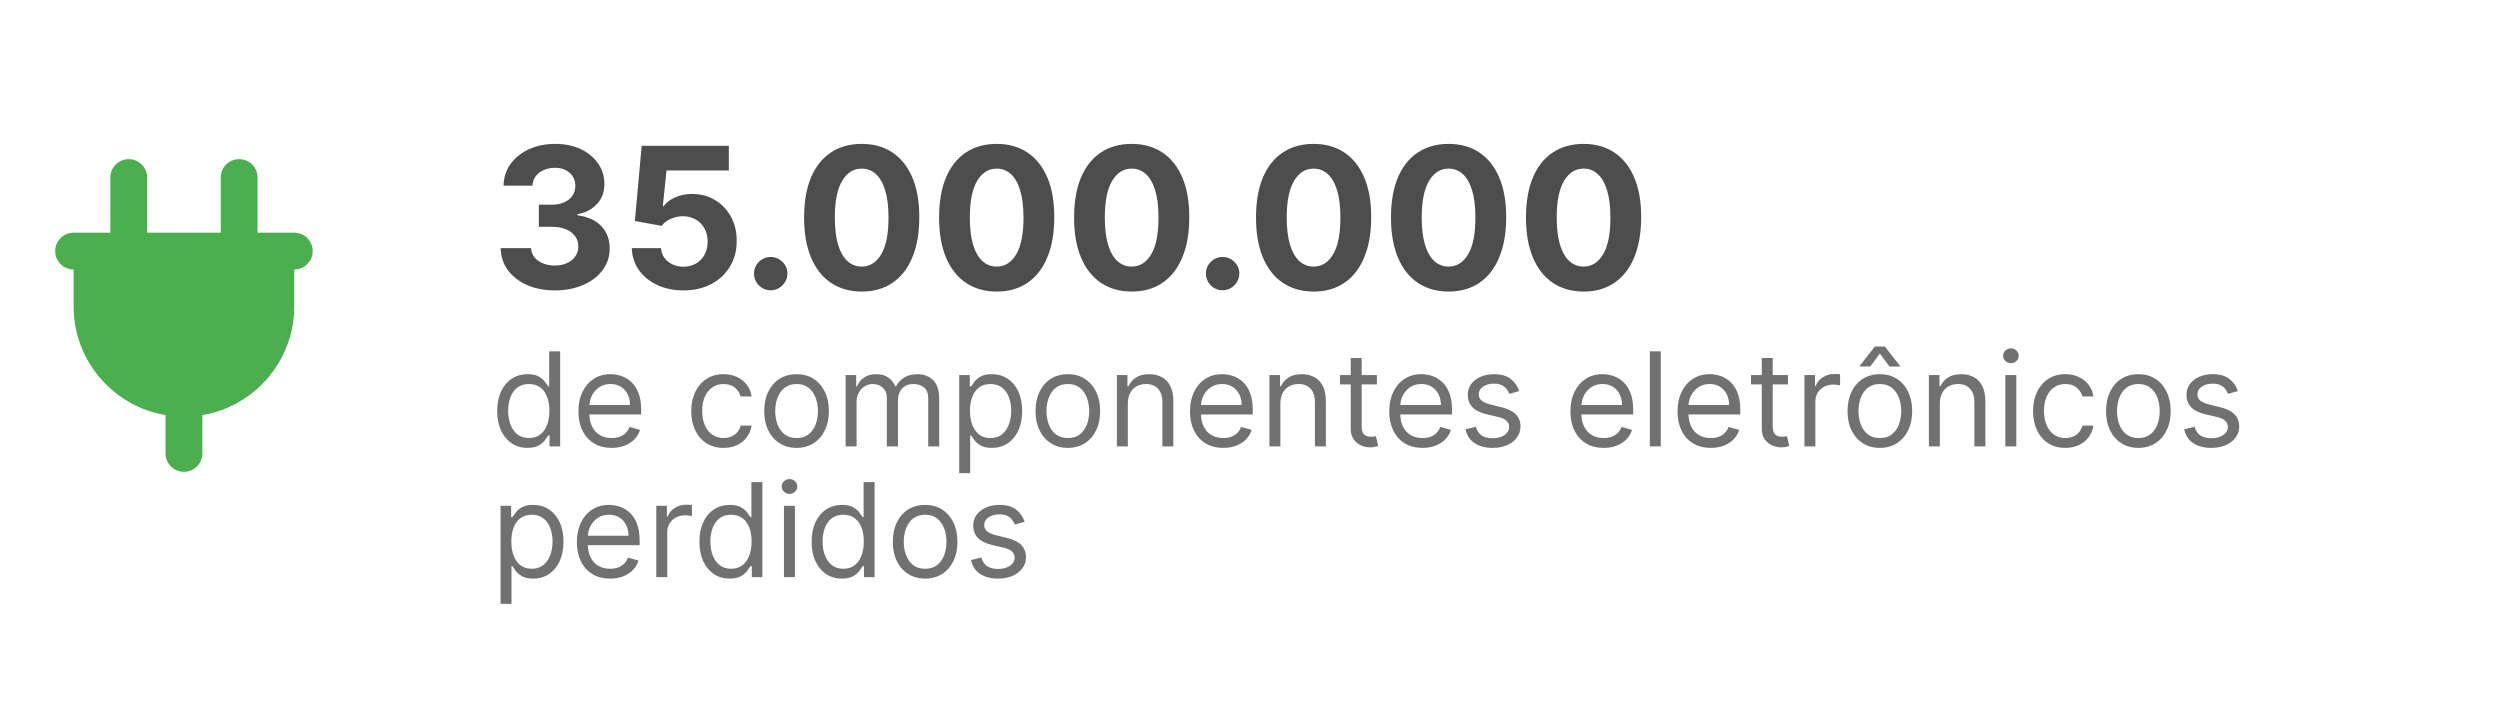 <svg width="153" height="44" viewBox="0 0 153 44" fill="none" xmlns="http://www.w3.org/2000/svg">
<path d="M7.88 9.739C8.503 9.739 9.006 10.242 9.006 10.864V14.241H13.509V10.864C13.509 10.242 14.012 9.739 14.634 9.739C15.257 9.739 15.76 10.242 15.76 10.864V14.241H18.011C18.634 14.241 19.137 14.744 19.137 15.367C19.137 15.99 18.634 16.493 18.011 16.493V18.744C18.011 22.09 15.577 24.869 12.383 25.404V27.75C12.383 28.373 11.88 28.876 11.257 28.876C10.634 28.876 10.131 28.373 10.131 27.75V25.404C6.937 24.869 4.503 22.09 4.503 18.744V16.493C3.88 16.493 3.377 15.99 3.377 15.367C3.377 14.744 3.88 14.241 4.503 14.241H6.754V10.864C6.754 10.242 7.257 9.739 7.88 9.739Z" fill="#4CAF4F"/>
<path d="M33.954 17.772C33.317 17.772 32.75 17.662 32.253 17.444C31.759 17.222 31.368 16.918 31.081 16.532C30.797 16.142 30.651 15.694 30.642 15.185H32.5C32.512 15.398 32.581 15.586 32.709 15.748C32.84 15.907 33.013 16.03 33.229 16.118C33.445 16.206 33.688 16.25 33.958 16.25C34.239 16.25 34.488 16.201 34.704 16.101C34.919 16.002 35.089 15.864 35.211 15.688C35.333 15.512 35.394 15.309 35.394 15.079C35.394 14.846 35.329 14.64 35.198 14.461C35.07 14.279 34.885 14.137 34.644 14.035C34.405 13.932 34.121 13.881 33.792 13.881H32.978V12.526H33.792C34.07 12.526 34.316 12.478 34.529 12.381C34.745 12.285 34.912 12.151 35.032 11.981C35.151 11.807 35.211 11.606 35.211 11.376C35.211 11.157 35.158 10.965 35.053 10.8C34.951 10.633 34.806 10.502 34.618 10.408C34.434 10.314 34.218 10.268 33.971 10.268C33.721 10.268 33.492 10.313 33.285 10.404C33.077 10.492 32.911 10.618 32.786 10.783C32.661 10.948 32.594 11.141 32.586 11.363H30.817C30.826 10.86 30.969 10.417 31.248 10.033C31.526 9.65 31.901 9.35 32.373 9.134C32.847 8.915 33.383 8.806 33.979 8.806C34.581 8.806 35.108 8.915 35.56 9.134C36.012 9.353 36.363 9.648 36.613 10.02C36.865 10.39 36.99 10.805 36.988 11.265C36.99 11.753 36.839 12.161 36.532 12.488C36.228 12.814 35.831 13.022 35.343 13.11V13.178C35.985 13.26 36.473 13.483 36.809 13.847C37.147 14.208 37.314 14.66 37.312 15.202C37.314 15.699 37.171 16.141 36.881 16.527C36.594 16.914 36.198 17.218 35.692 17.439C35.187 17.661 34.607 17.772 33.954 17.772ZM41.825 17.772C41.223 17.772 40.686 17.661 40.215 17.439C39.746 17.218 39.374 16.912 39.098 16.523C38.822 16.134 38.679 15.688 38.668 15.185H40.458C40.477 15.523 40.619 15.797 40.884 16.008C41.148 16.218 41.462 16.323 41.825 16.323C42.115 16.323 42.371 16.259 42.592 16.131C42.817 16 42.992 15.82 43.117 15.59C43.244 15.357 43.308 15.09 43.308 14.789C43.308 14.482 43.243 14.212 43.112 13.979C42.984 13.746 42.807 13.564 42.58 13.434C42.352 13.303 42.092 13.236 41.8 13.233C41.544 13.233 41.295 13.286 41.054 13.391C40.815 13.496 40.629 13.64 40.496 13.822L38.855 13.527L39.269 8.925H44.604V10.434H40.79L40.564 12.62H40.615C40.769 12.404 41 12.225 41.31 12.083C41.619 11.941 41.966 11.87 42.349 11.87C42.875 11.87 43.344 11.993 43.756 12.241C44.168 12.488 44.493 12.827 44.732 13.259C44.97 13.688 45.088 14.182 45.085 14.742C45.088 15.33 44.952 15.853 44.676 16.31C44.404 16.765 44.021 17.123 43.53 17.384C43.041 17.642 42.473 17.772 41.825 17.772ZM47.169 17.763C46.888 17.763 46.646 17.664 46.445 17.465C46.246 17.263 46.146 17.022 46.146 16.741C46.146 16.462 46.246 16.224 46.445 16.025C46.646 15.826 46.888 15.726 47.169 15.726C47.442 15.726 47.681 15.826 47.885 16.025C48.09 16.224 48.192 16.462 48.192 16.741C48.192 16.928 48.144 17.1 48.047 17.256C47.953 17.41 47.83 17.533 47.676 17.627C47.523 17.718 47.354 17.763 47.169 17.763ZM52.736 17.844C52.003 17.841 51.372 17.661 50.843 17.303C50.318 16.945 49.913 16.427 49.629 15.748C49.348 15.069 49.209 14.252 49.211 13.297C49.211 12.346 49.352 11.535 49.633 10.864C49.917 10.194 50.322 9.684 50.848 9.334C51.376 8.982 52.005 8.806 52.736 8.806C53.466 8.806 54.093 8.982 54.619 9.334C55.148 9.687 55.554 10.198 55.838 10.868C56.122 11.536 56.263 12.346 56.26 13.297C56.26 14.255 56.118 15.073 55.834 15.752C55.552 16.431 55.149 16.949 54.623 17.307C54.098 17.665 53.468 17.844 52.736 17.844ZM52.736 16.314C53.236 16.314 53.635 16.063 53.933 15.56C54.231 15.057 54.379 14.303 54.376 13.297C54.376 12.635 54.308 12.084 54.172 11.644C54.038 11.204 53.848 10.873 53.601 10.651C53.356 10.43 53.068 10.319 52.736 10.319C52.238 10.319 51.841 10.567 51.542 11.064C51.244 11.562 51.093 12.306 51.091 13.297C51.091 13.968 51.157 14.527 51.291 14.976C51.427 15.422 51.619 15.758 51.866 15.982C52.113 16.204 52.403 16.314 52.736 16.314ZM60.997 17.844C60.264 17.841 59.634 17.661 59.105 17.303C58.58 16.945 58.175 16.427 57.891 15.748C57.609 15.069 57.47 14.252 57.473 13.297C57.473 12.346 57.614 11.535 57.895 10.864C58.179 10.194 58.584 9.684 59.109 9.334C59.638 8.982 60.267 8.806 60.997 8.806C61.727 8.806 62.355 8.982 62.881 9.334C63.409 9.687 63.815 10.198 64.1 10.868C64.384 11.536 64.524 12.346 64.521 13.297C64.521 14.255 64.379 15.073 64.095 15.752C63.814 16.431 63.411 16.949 62.885 17.307C62.359 17.665 61.73 17.844 60.997 17.844ZM60.997 16.314C61.497 16.314 61.896 16.063 62.195 15.56C62.493 15.057 62.641 14.303 62.638 13.297C62.638 12.635 62.57 12.084 62.433 11.644C62.3 11.204 62.109 10.873 61.862 10.651C61.618 10.43 61.33 10.319 60.997 10.319C60.5 10.319 60.102 10.567 59.804 11.064C59.506 11.562 59.355 12.306 59.352 13.297C59.352 13.968 59.419 14.527 59.553 14.976C59.689 15.422 59.881 15.758 60.128 15.982C60.375 16.204 60.665 16.314 60.997 16.314ZM69.259 17.844C68.526 17.841 67.895 17.661 67.367 17.303C66.841 16.945 66.436 16.427 66.152 15.748C65.871 15.069 65.732 14.252 65.735 13.297C65.735 12.346 65.875 11.535 66.157 10.864C66.441 10.194 66.846 9.684 67.371 9.334C67.9 8.982 68.529 8.806 69.259 8.806C69.989 8.806 70.617 8.982 71.142 9.334C71.671 9.687 72.077 10.198 72.361 10.868C72.645 11.536 72.786 12.346 72.783 13.297C72.783 14.255 72.641 15.073 72.357 15.752C72.076 16.431 71.672 16.949 71.147 17.307C70.621 17.665 69.992 17.844 69.259 17.844ZM69.259 16.314C69.759 16.314 70.158 16.063 70.456 15.56C70.755 15.057 70.902 14.303 70.9 13.297C70.9 12.635 70.831 12.084 70.695 11.644C70.561 11.204 70.371 10.873 70.124 10.651C69.88 10.43 69.591 10.319 69.259 10.319C68.762 10.319 68.364 10.567 68.066 11.064C67.767 11.562 67.617 12.306 67.614 13.297C67.614 13.968 67.681 14.527 67.814 14.976C67.951 15.422 68.142 15.758 68.39 15.982C68.637 16.204 68.927 16.314 69.259 16.314ZM74.825 17.763C74.544 17.763 74.303 17.664 74.101 17.465C73.902 17.263 73.803 17.022 73.803 16.741C73.803 16.462 73.902 16.224 74.101 16.025C74.303 15.826 74.544 15.726 74.825 15.726C75.098 15.726 75.337 15.826 75.541 16.025C75.746 16.224 75.848 16.462 75.848 16.741C75.848 16.928 75.8 17.1 75.703 17.256C75.609 17.41 75.486 17.533 75.332 17.627C75.179 17.718 75.01 17.763 74.825 17.763ZM80.392 17.844C79.659 17.841 79.028 17.661 78.5 17.303C77.974 16.945 77.569 16.427 77.285 15.748C77.004 15.069 76.865 14.252 76.868 13.297C76.868 12.346 77.008 11.535 77.29 10.864C77.574 10.194 77.978 9.684 78.504 9.334C79.032 8.982 79.662 8.806 80.392 8.806C81.122 8.806 81.75 8.982 82.275 9.334C82.804 9.687 83.21 10.198 83.494 10.868C83.778 11.536 83.919 12.346 83.916 13.297C83.916 14.255 83.774 15.073 83.49 15.752C83.209 16.431 82.805 16.949 82.28 17.307C81.754 17.665 81.125 17.844 80.392 17.844ZM80.392 16.314C80.892 16.314 81.291 16.063 81.589 15.56C81.888 15.057 82.035 14.303 82.032 13.297C82.032 12.635 81.964 12.084 81.828 11.644C81.694 11.204 81.504 10.873 81.257 10.651C81.013 10.43 80.724 10.319 80.392 10.319C79.895 10.319 79.497 10.567 79.199 11.064C78.9 11.562 78.75 12.306 78.747 13.297C78.747 13.968 78.814 14.527 78.947 14.976C79.084 15.422 79.275 15.758 79.522 15.982C79.77 16.204 80.059 16.314 80.392 16.314ZM88.653 17.844C87.921 17.841 87.29 17.661 86.761 17.303C86.236 16.945 85.831 16.427 85.547 15.748C85.266 15.069 85.126 14.252 85.129 13.297C85.129 12.346 85.27 11.535 85.551 10.864C85.835 10.194 86.24 9.684 86.766 9.334C87.294 8.982 87.923 8.806 88.653 8.806C89.384 8.806 90.011 8.982 90.537 9.334C91.065 9.687 91.472 10.198 91.756 10.868C92.04 11.536 92.18 12.346 92.178 13.297C92.178 14.255 92.036 15.073 91.751 15.752C91.47 16.431 91.067 16.949 90.541 17.307C90.016 17.665 89.386 17.844 88.653 17.844ZM88.653 16.314C89.153 16.314 89.553 16.063 89.851 15.56C90.149 15.057 90.297 14.303 90.294 13.297C90.294 12.635 90.226 12.084 90.09 11.644C89.956 11.204 89.766 10.873 89.519 10.651C89.274 10.43 88.986 10.319 88.653 10.319C88.156 10.319 87.759 10.567 87.46 11.064C87.162 11.562 87.011 12.306 87.009 13.297C87.009 13.968 87.075 14.527 87.209 14.976C87.345 15.422 87.537 15.758 87.784 15.982C88.031 16.204 88.321 16.314 88.653 16.314ZM96.915 17.844C96.182 17.841 95.552 17.661 95.023 17.303C94.498 16.945 94.093 16.427 93.809 15.748C93.527 15.069 93.388 14.252 93.391 13.297C93.391 12.346 93.532 11.535 93.813 10.864C94.097 10.194 94.502 9.684 95.027 9.334C95.556 8.982 96.185 8.806 96.915 8.806C97.645 8.806 98.273 8.982 98.799 9.334C99.327 9.687 99.733 10.198 100.017 10.868C100.302 11.536 100.442 12.346 100.439 13.297C100.439 14.255 100.297 15.073 100.013 15.752C99.732 16.431 99.329 16.949 98.803 17.307C98.277 17.665 97.648 17.844 96.915 17.844ZM96.915 16.314C97.415 16.314 97.814 16.063 98.113 15.56C98.411 15.057 98.559 14.303 98.556 13.297C98.556 12.635 98.488 12.084 98.351 11.644C98.218 11.204 98.027 10.873 97.78 10.651C97.536 10.43 97.248 10.319 96.915 10.319C96.418 10.319 96.02 10.567 95.722 11.064C95.424 11.562 95.273 12.306 95.27 13.297C95.27 13.968 95.337 14.527 95.471 14.976C95.607 15.422 95.799 15.758 96.046 15.982C96.293 16.204 96.583 16.314 96.915 16.314Z" fill="#4D4D4D"/>
<path d="M32.282 27.411C31.918 27.411 31.597 27.319 31.319 27.135C31.04 26.949 30.822 26.688 30.665 26.351C30.508 26.012 30.429 25.611 30.429 25.149C30.429 24.691 30.508 24.293 30.665 23.956C30.822 23.619 31.041 23.358 31.321 23.175C31.602 22.991 31.926 22.899 32.293 22.899C32.577 22.899 32.801 22.947 32.966 23.041C33.133 23.134 33.26 23.24 33.347 23.36C33.436 23.477 33.505 23.573 33.554 23.649H33.611V21.502H34.282V27.32H33.634V26.649H33.554C33.505 26.729 33.435 26.829 33.344 26.95C33.253 27.07 33.123 27.177 32.955 27.271C32.786 27.364 32.562 27.411 32.282 27.411ZM32.373 26.808C32.642 26.808 32.869 26.738 33.054 26.598C33.24 26.456 33.381 26.26 33.478 26.01C33.574 25.758 33.623 25.467 33.623 25.138C33.623 24.812 33.575 24.527 33.48 24.283C33.386 24.037 33.246 23.845 33.06 23.709C32.874 23.571 32.645 23.502 32.373 23.502C32.088 23.502 31.852 23.574 31.662 23.72C31.475 23.864 31.334 24.06 31.239 24.308C31.146 24.555 31.1 24.831 31.1 25.138C31.1 25.448 31.147 25.731 31.242 25.985C31.338 26.236 31.48 26.437 31.668 26.587C31.857 26.735 32.092 26.808 32.373 26.808ZM37.432 27.411C37.012 27.411 36.649 27.318 36.344 27.132C36.041 26.945 35.807 26.683 35.642 26.348C35.48 26.011 35.398 25.619 35.398 25.172C35.398 24.725 35.48 24.331 35.642 23.99C35.807 23.647 36.036 23.38 36.33 23.189C36.625 22.996 36.97 22.899 37.364 22.899C37.591 22.899 37.816 22.937 38.037 23.013C38.259 23.089 38.461 23.212 38.642 23.382C38.824 23.551 38.969 23.774 39.077 24.053C39.185 24.331 39.239 24.674 39.239 25.081V25.365H35.875V24.786H38.557C38.557 24.539 38.508 24.32 38.41 24.127C38.313 23.933 38.175 23.781 37.995 23.669C37.817 23.557 37.606 23.502 37.364 23.502C37.097 23.502 36.866 23.568 36.671 23.7C36.478 23.831 36.329 24.002 36.225 24.212C36.121 24.422 36.069 24.647 36.069 24.888V25.274C36.069 25.604 36.125 25.883 36.239 26.112C36.355 26.34 36.515 26.513 36.719 26.632C36.924 26.75 37.161 26.808 37.432 26.808C37.608 26.808 37.767 26.784 37.91 26.735C38.053 26.683 38.178 26.608 38.282 26.507C38.386 26.405 38.466 26.278 38.523 26.127L39.171 26.308C39.103 26.528 38.988 26.721 38.827 26.888C38.666 27.053 38.467 27.181 38.23 27.274C37.994 27.365 37.728 27.411 37.432 27.411ZM44.282 27.411C43.873 27.411 43.52 27.314 43.225 27.121C42.929 26.928 42.702 26.662 42.543 26.323C42.384 25.983 42.304 25.596 42.304 25.161C42.304 24.717 42.386 24.326 42.549 23.987C42.713 23.646 42.943 23.38 43.236 23.189C43.532 22.996 43.876 22.899 44.27 22.899C44.577 22.899 44.854 22.956 45.1 23.07C45.346 23.183 45.548 23.342 45.705 23.547C45.862 23.752 45.96 23.99 45.998 24.263H45.327C45.276 24.064 45.162 23.888 44.986 23.735C44.812 23.579 44.577 23.502 44.282 23.502C44.02 23.502 43.791 23.57 43.594 23.706C43.399 23.84 43.247 24.031 43.137 24.277C43.029 24.521 42.975 24.808 42.975 25.138C42.975 25.475 43.028 25.769 43.134 26.019C43.242 26.269 43.393 26.463 43.588 26.601C43.785 26.739 44.017 26.808 44.282 26.808C44.456 26.808 44.614 26.778 44.756 26.717C44.898 26.657 45.018 26.57 45.117 26.456C45.215 26.342 45.285 26.206 45.327 26.047H45.998C45.96 26.305 45.866 26.537 45.716 26.743C45.569 26.948 45.373 27.11 45.128 27.232C44.886 27.351 44.604 27.411 44.282 27.411ZM48.75 27.411C48.356 27.411 48.011 27.317 47.713 27.129C47.418 26.942 47.187 26.68 47.02 26.342C46.855 26.005 46.773 25.611 46.773 25.161C46.773 24.706 46.855 24.309 47.02 23.97C47.187 23.631 47.418 23.368 47.713 23.18C48.011 22.993 48.356 22.899 48.75 22.899C49.144 22.899 49.489 22.993 49.785 23.18C50.082 23.368 50.313 23.631 50.478 23.97C50.644 24.309 50.728 24.706 50.728 25.161C50.728 25.611 50.644 26.005 50.478 26.342C50.313 26.68 50.082 26.942 49.785 27.129C49.489 27.317 49.144 27.411 48.75 27.411ZM48.75 26.808C49.05 26.808 49.296 26.732 49.489 26.578C49.682 26.425 49.825 26.223 49.918 25.973C50.011 25.723 50.057 25.452 50.057 25.161C50.057 24.869 50.011 24.597 49.918 24.345C49.825 24.093 49.682 23.89 49.489 23.735C49.296 23.579 49.05 23.502 48.75 23.502C48.451 23.502 48.205 23.579 48.012 23.735C47.819 23.89 47.676 24.093 47.583 24.345C47.49 24.597 47.444 24.869 47.444 25.161C47.444 25.452 47.49 25.723 47.583 25.973C47.676 26.223 47.819 26.425 48.012 26.578C48.205 26.732 48.451 26.808 48.75 26.808ZM51.751 27.32V22.956H52.399V23.638H52.456C52.547 23.405 52.693 23.224 52.896 23.095C53.099 22.965 53.342 22.899 53.626 22.899C53.914 22.899 54.154 22.965 54.345 23.095C54.538 23.224 54.689 23.405 54.797 23.638H54.842C54.954 23.413 55.121 23.233 55.345 23.101C55.568 22.966 55.836 22.899 56.149 22.899C56.539 22.899 56.858 23.021 57.106 23.266C57.354 23.508 57.478 23.886 57.478 24.399V27.32H56.808V24.399C56.808 24.077 56.72 23.847 56.544 23.709C56.368 23.571 56.16 23.502 55.922 23.502C55.615 23.502 55.377 23.594 55.209 23.78C55.04 23.964 54.956 24.197 54.956 24.479V27.32H54.274V24.331C54.274 24.083 54.193 23.883 54.032 23.732C53.871 23.578 53.664 23.502 53.41 23.502C53.236 23.502 53.073 23.548 52.922 23.641C52.772 23.733 52.651 23.862 52.558 24.027C52.467 24.19 52.422 24.378 52.422 24.592V27.32H51.751ZM58.704 28.956V22.956H59.352V23.649H59.431C59.481 23.573 59.549 23.477 59.636 23.36C59.725 23.24 59.852 23.134 60.017 23.041C60.183 22.947 60.409 22.899 60.693 22.899C61.06 22.899 61.384 22.991 61.664 23.175C61.945 23.358 62.163 23.619 62.321 23.956C62.478 24.293 62.556 24.691 62.556 25.149C62.556 25.611 62.478 26.012 62.321 26.351C62.163 26.688 61.946 26.949 61.667 27.135C61.389 27.319 61.068 27.411 60.704 27.411C60.424 27.411 60.2 27.364 60.031 27.271C59.862 27.177 59.733 27.07 59.642 26.95C59.551 26.829 59.481 26.729 59.431 26.649H59.375V28.956H58.704ZM59.363 25.138C59.363 25.467 59.412 25.758 59.508 26.01C59.605 26.26 59.746 26.456 59.931 26.598C60.117 26.738 60.344 26.808 60.613 26.808C60.894 26.808 61.127 26.735 61.315 26.587C61.504 26.437 61.646 26.236 61.741 25.985C61.838 25.731 61.886 25.448 61.886 25.138C61.886 24.831 61.839 24.555 61.744 24.308C61.651 24.06 61.51 23.864 61.321 23.72C61.133 23.574 60.897 23.502 60.613 23.502C60.341 23.502 60.111 23.571 59.926 23.709C59.74 23.845 59.6 24.037 59.505 24.283C59.411 24.527 59.363 24.812 59.363 25.138ZM65.352 27.411C64.958 27.411 64.612 27.317 64.315 27.129C64.02 26.942 63.788 26.68 63.622 26.342C63.457 26.005 63.375 25.611 63.375 25.161C63.375 24.706 63.457 24.309 63.622 23.97C63.788 23.631 64.02 23.368 64.315 23.18C64.612 22.993 64.958 22.899 65.352 22.899C65.746 22.899 66.091 22.993 66.386 23.18C66.683 23.368 66.914 23.631 67.079 23.97C67.246 24.309 67.329 24.706 67.329 25.161C67.329 25.611 67.246 26.005 67.079 26.342C66.914 26.68 66.683 26.942 66.386 27.129C66.091 27.317 65.746 27.411 65.352 27.411ZM65.352 26.808C65.651 26.808 65.897 26.732 66.091 26.578C66.284 26.425 66.427 26.223 66.52 25.973C66.612 25.723 66.659 25.452 66.659 25.161C66.659 24.869 66.612 24.597 66.52 24.345C66.427 24.093 66.284 23.89 66.091 23.735C65.897 23.579 65.651 23.502 65.352 23.502C65.053 23.502 64.806 23.579 64.613 23.735C64.42 23.89 64.277 24.093 64.184 24.345C64.091 24.597 64.045 24.869 64.045 25.161C64.045 25.452 64.091 25.723 64.184 25.973C64.277 26.223 64.42 26.425 64.613 26.578C64.806 26.732 65.053 26.808 65.352 26.808ZM69.023 24.695V27.32H68.353V22.956H69V23.638H69.057C69.159 23.416 69.315 23.238 69.523 23.104C69.731 22.967 70 22.899 70.33 22.899C70.625 22.899 70.884 22.96 71.106 23.081C71.327 23.2 71.499 23.382 71.623 23.627C71.746 23.869 71.807 24.176 71.807 24.547V27.32H71.137V24.592C71.137 24.25 71.048 23.983 70.87 23.791C70.692 23.598 70.447 23.502 70.137 23.502C69.923 23.502 69.731 23.548 69.563 23.641C69.396 23.733 69.265 23.869 69.168 24.047C69.071 24.225 69.023 24.441 69.023 24.695ZM74.862 27.411C74.441 27.411 74.079 27.318 73.774 27.132C73.471 26.945 73.237 26.683 73.072 26.348C72.909 26.011 72.828 25.619 72.828 25.172C72.828 24.725 72.909 24.331 73.072 23.99C73.237 23.647 73.466 23.38 73.76 23.189C74.055 22.996 74.4 22.899 74.794 22.899C75.021 22.899 75.245 22.937 75.467 23.013C75.689 23.089 75.89 23.212 76.072 23.382C76.254 23.551 76.399 23.774 76.507 24.053C76.615 24.331 76.669 24.674 76.669 25.081V25.365H73.305V24.786H75.987C75.987 24.539 75.938 24.32 75.839 24.127C75.743 23.933 75.604 23.781 75.424 23.669C75.246 23.557 75.036 23.502 74.794 23.502C74.527 23.502 74.296 23.568 74.1 23.7C73.907 23.831 73.759 24.002 73.654 24.212C73.55 24.422 73.498 24.647 73.498 24.888V25.274C73.498 25.604 73.555 25.883 73.669 26.112C73.784 26.34 73.944 26.513 74.149 26.632C74.353 26.75 74.591 26.808 74.862 26.808C75.038 26.808 75.197 26.784 75.339 26.735C75.483 26.683 75.607 26.608 75.711 26.507C75.816 26.405 75.896 26.278 75.953 26.127L76.6 26.308C76.532 26.528 76.418 26.721 76.257 26.888C76.096 27.053 75.897 27.181 75.66 27.274C75.423 27.365 75.157 27.411 74.862 27.411ZM78.359 24.695V27.32H77.689V22.956H78.336V23.638H78.393C78.495 23.416 78.651 23.238 78.859 23.104C79.067 22.967 79.336 22.899 79.666 22.899C79.961 22.899 80.22 22.96 80.441 23.081C80.663 23.2 80.835 23.382 80.959 23.627C81.082 23.869 81.143 24.176 81.143 24.547V27.32H80.473V24.592C80.473 24.25 80.384 23.983 80.206 23.791C80.028 23.598 79.783 23.502 79.473 23.502C79.259 23.502 79.067 23.548 78.899 23.641C78.732 23.733 78.6 23.869 78.504 24.047C78.407 24.225 78.359 24.441 78.359 24.695ZM84.266 22.956V23.524H82.005V22.956H84.266ZM82.664 21.911H83.334V26.07C83.334 26.259 83.362 26.401 83.417 26.496C83.473 26.589 83.545 26.651 83.632 26.683C83.722 26.714 83.815 26.729 83.914 26.729C83.988 26.729 84.048 26.725 84.096 26.717C84.143 26.708 84.181 26.7 84.209 26.695L84.346 27.297C84.3 27.314 84.237 27.331 84.155 27.348C84.074 27.367 83.971 27.377 83.846 27.377C83.656 27.377 83.471 27.336 83.289 27.254C83.109 27.173 82.959 27.049 82.84 26.882C82.722 26.715 82.664 26.505 82.664 26.252V21.911ZM87.057 27.411C86.637 27.411 86.274 27.318 85.969 27.132C85.666 26.945 85.432 26.683 85.267 26.348C85.105 26.011 85.023 25.619 85.023 25.172C85.023 24.725 85.105 24.331 85.267 23.99C85.432 23.647 85.661 23.38 85.955 23.189C86.25 22.996 86.595 22.899 86.989 22.899C87.216 22.899 87.441 22.937 87.662 23.013C87.884 23.089 88.086 23.212 88.267 23.382C88.449 23.551 88.594 23.774 88.702 24.053C88.81 24.331 88.864 24.674 88.864 25.081V25.365H85.5V24.786H88.182C88.182 24.539 88.133 24.32 88.034 24.127C87.938 23.933 87.8 23.781 87.62 23.669C87.442 23.557 87.231 23.502 86.989 23.502C86.722 23.502 86.491 23.568 86.296 23.7C86.103 23.831 85.954 24.002 85.85 24.212C85.746 24.422 85.694 24.647 85.694 24.888V25.274C85.694 25.604 85.75 25.883 85.864 26.112C85.98 26.34 86.14 26.513 86.344 26.632C86.549 26.75 86.786 26.808 87.057 26.808C87.233 26.808 87.392 26.784 87.534 26.735C87.678 26.683 87.802 26.608 87.907 26.507C88.011 26.405 88.091 26.278 88.148 26.127L88.796 26.308C88.728 26.528 88.613 26.721 88.452 26.888C88.291 27.053 88.092 27.181 87.856 27.274C87.619 27.365 87.353 27.411 87.057 27.411ZM92.975 23.933L92.373 24.104C92.335 24.003 92.279 23.906 92.205 23.811C92.133 23.715 92.034 23.635 91.909 23.573C91.784 23.51 91.624 23.479 91.429 23.479C91.162 23.479 90.94 23.54 90.762 23.663C90.586 23.785 90.498 23.939 90.498 24.127C90.498 24.293 90.558 24.425 90.679 24.521C90.801 24.618 90.99 24.698 91.248 24.763L91.895 24.922C92.285 25.017 92.576 25.162 92.767 25.357C92.959 25.55 93.054 25.799 93.054 26.104C93.054 26.354 92.982 26.577 92.838 26.774C92.696 26.971 92.498 27.127 92.242 27.24C91.986 27.354 91.689 27.411 91.35 27.411C90.905 27.411 90.536 27.314 90.245 27.121C89.953 26.928 89.768 26.645 89.691 26.274L90.327 26.115C90.388 26.35 90.502 26.526 90.671 26.644C90.841 26.761 91.064 26.82 91.338 26.82C91.651 26.82 91.899 26.753 92.083 26.621C92.268 26.486 92.361 26.325 92.361 26.138C92.361 25.986 92.308 25.86 92.202 25.757C92.096 25.653 91.933 25.575 91.713 25.524L90.986 25.354C90.587 25.259 90.293 25.112 90.106 24.913C89.92 24.713 89.827 24.462 89.827 24.161C89.827 23.914 89.896 23.697 90.034 23.507C90.175 23.318 90.365 23.169 90.606 23.061C90.848 22.953 91.123 22.899 91.429 22.899C91.861 22.899 92.2 22.994 92.446 23.183C92.695 23.373 92.871 23.623 92.975 23.933ZM98.143 27.411C97.723 27.411 97.36 27.318 97.055 27.132C96.752 26.945 96.518 26.683 96.353 26.348C96.191 26.011 96.109 25.619 96.109 25.172C96.109 24.725 96.191 24.331 96.353 23.99C96.518 23.647 96.747 23.38 97.041 23.189C97.336 22.996 97.681 22.899 98.075 22.899C98.302 22.899 98.527 22.937 98.748 23.013C98.97 23.089 99.171 23.212 99.353 23.382C99.535 23.551 99.68 23.774 99.788 24.053C99.896 24.331 99.95 24.674 99.95 25.081V25.365H96.586V24.786H99.268C99.268 24.539 99.219 24.32 99.12 24.127C99.024 23.933 98.886 23.781 98.706 23.669C98.528 23.557 98.317 23.502 98.075 23.502C97.808 23.502 97.577 23.568 97.382 23.7C97.189 23.831 97.04 24.002 96.936 24.212C96.832 24.422 96.779 24.647 96.779 24.888V25.274C96.779 25.604 96.836 25.883 96.95 26.112C97.066 26.34 97.225 26.513 97.43 26.632C97.635 26.75 97.872 26.808 98.143 26.808C98.319 26.808 98.478 26.784 98.62 26.735C98.764 26.683 98.888 26.608 98.993 26.507C99.097 26.405 99.177 26.278 99.234 26.127L99.882 26.308C99.814 26.528 99.699 26.721 99.538 26.888C99.377 27.053 99.178 27.181 98.941 27.274C98.705 27.365 98.439 27.411 98.143 27.411ZM101.64 21.502V27.32H100.97V21.502H101.64ZM104.698 27.411C104.277 27.411 103.915 27.318 103.61 27.132C103.307 26.945 103.073 26.683 102.908 26.348C102.745 26.011 102.664 25.619 102.664 25.172C102.664 24.725 102.745 24.331 102.908 23.99C103.073 23.647 103.302 23.38 103.596 23.189C103.891 22.996 104.236 22.899 104.63 22.899C104.857 22.899 105.081 22.937 105.303 23.013C105.525 23.089 105.726 23.212 105.908 23.382C106.09 23.551 106.235 23.774 106.343 24.053C106.451 24.331 106.505 24.674 106.505 25.081V25.365H103.141V24.786H105.823C105.823 24.539 105.774 24.32 105.675 24.127C105.579 23.933 105.44 23.781 105.26 23.669C105.082 23.557 104.872 23.502 104.63 23.502C104.363 23.502 104.132 23.568 103.936 23.7C103.743 23.831 103.595 24.002 103.49 24.212C103.386 24.422 103.334 24.647 103.334 24.888V25.274C103.334 25.604 103.391 25.883 103.505 26.112C103.62 26.34 103.78 26.513 103.985 26.632C104.189 26.75 104.427 26.808 104.698 26.808C104.874 26.808 105.033 26.784 105.175 26.735C105.319 26.683 105.443 26.608 105.547 26.507C105.651 26.405 105.732 26.278 105.789 26.127L106.436 26.308C106.368 26.528 106.254 26.721 106.093 26.888C105.932 27.053 105.733 27.181 105.496 27.274C105.259 27.365 104.993 27.411 104.698 27.411ZM109.422 22.956V23.524H107.161V22.956H109.422ZM107.82 21.911H108.49V26.07C108.49 26.259 108.518 26.401 108.573 26.496C108.63 26.589 108.702 26.651 108.789 26.683C108.878 26.714 108.971 26.729 109.07 26.729C109.144 26.729 109.204 26.725 109.252 26.717C109.299 26.708 109.337 26.7 109.365 26.695L109.502 27.297C109.456 27.314 109.393 27.331 109.311 27.348C109.23 27.367 109.127 27.377 109.002 27.377C108.812 27.377 108.627 27.336 108.445 27.254C108.265 27.173 108.115 27.049 107.996 26.882C107.879 26.715 107.82 26.505 107.82 26.252V21.911ZM110.431 27.32V22.956H111.079V23.615H111.124C111.204 23.399 111.347 23.224 111.556 23.09C111.764 22.955 111.999 22.888 112.26 22.888C112.31 22.888 112.371 22.889 112.445 22.891C112.519 22.893 112.575 22.895 112.613 22.899V23.581C112.59 23.575 112.538 23.567 112.456 23.555C112.377 23.542 112.293 23.536 112.204 23.536C111.991 23.536 111.802 23.58 111.635 23.669C111.471 23.756 111.34 23.878 111.243 24.033C111.149 24.186 111.101 24.361 111.101 24.558V27.32H110.431ZM115.047 27.411C114.653 27.411 114.308 27.317 114.01 27.129C113.715 26.942 113.484 26.68 113.317 26.342C113.152 26.005 113.07 25.611 113.07 25.161C113.07 24.706 113.152 24.309 113.317 23.97C113.484 23.631 113.715 23.368 114.01 23.18C114.308 22.993 114.653 22.899 115.047 22.899C115.441 22.899 115.786 22.993 116.081 23.18C116.379 23.368 116.61 23.631 116.775 23.97C116.941 24.309 117.025 24.706 117.025 25.161C117.025 25.611 116.941 26.005 116.775 26.342C116.61 26.68 116.379 26.942 116.081 27.129C115.786 27.317 115.441 27.411 115.047 27.411ZM115.047 26.808C115.346 26.808 115.593 26.732 115.786 26.578C115.979 26.425 116.122 26.223 116.215 25.973C116.308 25.723 116.354 25.452 116.354 25.161C116.354 24.869 116.308 24.597 116.215 24.345C116.122 24.093 115.979 23.89 115.786 23.735C115.593 23.579 115.346 23.502 115.047 23.502C114.748 23.502 114.502 23.579 114.309 23.735C114.115 23.89 113.972 24.093 113.88 24.345C113.787 24.597 113.74 24.869 113.74 25.161C113.74 25.452 113.787 25.723 113.88 25.973C113.972 26.223 114.115 26.425 114.309 26.578C114.502 26.732 114.748 26.808 115.047 26.808ZM115.638 22.433L115.047 21.638L114.456 22.433H113.82V22.388L114.74 21.206H115.354L116.275 22.388V22.433H115.638ZM118.718 24.695V27.32H118.048V22.956H118.696V23.638H118.753C118.855 23.416 119.01 23.238 119.218 23.104C119.427 22.967 119.696 22.899 120.025 22.899C120.321 22.899 120.579 22.96 120.801 23.081C121.022 23.2 121.195 23.382 121.318 23.627C121.441 23.869 121.503 24.176 121.503 24.547V27.32H120.832V24.592C120.832 24.25 120.743 23.983 120.565 23.791C120.387 23.598 120.143 23.502 119.832 23.502C119.618 23.502 119.427 23.548 119.258 23.641C119.092 23.733 118.96 23.869 118.863 24.047C118.767 24.225 118.718 24.441 118.718 24.695ZM122.728 27.32V22.956H123.398V27.32H122.728ZM123.069 22.229C122.938 22.229 122.825 22.184 122.73 22.095C122.638 22.006 122.591 21.899 122.591 21.774C122.591 21.649 122.638 21.542 122.73 21.453C122.825 21.364 122.938 21.32 123.069 21.32C123.199 21.32 123.311 21.364 123.404 21.453C123.498 21.542 123.546 21.649 123.546 21.774C123.546 21.899 123.498 22.006 123.404 22.095C123.311 22.184 123.199 22.229 123.069 22.229ZM126.399 27.411C125.99 27.411 125.637 27.314 125.342 27.121C125.047 26.928 124.819 26.662 124.66 26.323C124.501 25.983 124.422 25.596 124.422 25.161C124.422 24.717 124.503 24.326 124.666 23.987C124.831 23.646 125.06 23.38 125.353 23.189C125.649 22.996 125.994 22.899 126.387 22.899C126.694 22.899 126.971 22.956 127.217 23.07C127.463 23.183 127.665 23.342 127.822 23.547C127.979 23.752 128.077 23.99 128.115 24.263H127.444C127.393 24.064 127.279 23.888 127.103 23.735C126.929 23.579 126.694 23.502 126.399 23.502C126.137 23.502 125.908 23.57 125.711 23.706C125.516 23.84 125.364 24.031 125.254 24.277C125.146 24.521 125.092 24.808 125.092 25.138C125.092 25.475 125.145 25.769 125.251 26.019C125.359 26.269 125.511 26.463 125.706 26.601C125.903 26.739 126.134 26.808 126.399 26.808C126.573 26.808 126.731 26.778 126.873 26.717C127.015 26.657 127.136 26.57 127.234 26.456C127.333 26.342 127.403 26.206 127.444 26.047H128.115C128.077 26.305 127.983 26.537 127.833 26.743C127.686 26.948 127.49 27.11 127.245 27.232C127.003 27.351 126.721 27.411 126.399 27.411ZM130.868 27.411C130.474 27.411 130.128 27.317 129.831 27.129C129.535 26.942 129.304 26.68 129.137 26.342C128.973 26.005 128.89 25.611 128.89 25.161C128.89 24.706 128.973 24.309 129.137 23.97C129.304 23.631 129.535 23.368 129.831 23.18C130.128 22.993 130.474 22.899 130.868 22.899C131.262 22.899 131.606 22.993 131.902 23.18C132.199 23.368 132.43 23.631 132.595 23.97C132.762 24.309 132.845 24.706 132.845 25.161C132.845 25.611 132.762 26.005 132.595 26.342C132.43 26.68 132.199 26.942 131.902 27.129C131.606 27.317 131.262 27.411 130.868 27.411ZM130.868 26.808C131.167 26.808 131.413 26.732 131.606 26.578C131.799 26.425 131.942 26.223 132.035 25.973C132.128 25.723 132.174 25.452 132.174 25.161C132.174 24.869 132.128 24.597 132.035 24.345C131.942 24.093 131.799 23.89 131.606 23.735C131.413 23.579 131.167 23.502 130.868 23.502C130.568 23.502 130.322 23.579 130.129 23.735C129.936 23.89 129.793 24.093 129.7 24.345C129.607 24.597 129.561 24.869 129.561 25.161C129.561 25.452 129.607 25.723 129.7 25.973C129.793 26.223 129.936 26.425 130.129 26.578C130.322 26.732 130.568 26.808 130.868 26.808ZM136.959 23.933L136.357 24.104C136.319 24.003 136.263 23.906 136.189 23.811C136.117 23.715 136.019 23.635 135.894 23.573C135.769 23.51 135.609 23.479 135.414 23.479C135.147 23.479 134.924 23.54 134.746 23.663C134.57 23.785 134.482 23.939 134.482 24.127C134.482 24.293 134.543 24.425 134.664 24.521C134.785 24.618 134.974 24.698 135.232 24.763L135.88 24.922C136.27 25.017 136.561 25.162 136.752 25.357C136.943 25.55 137.039 25.799 137.039 26.104C137.039 26.354 136.967 26.577 136.823 26.774C136.681 26.971 136.482 27.127 136.226 27.24C135.971 27.354 135.673 27.411 135.334 27.411C134.889 27.411 134.521 27.314 134.229 27.121C133.937 26.928 133.753 26.645 133.675 26.274L134.311 26.115C134.372 26.35 134.487 26.526 134.655 26.644C134.826 26.761 135.048 26.82 135.323 26.82C135.635 26.82 135.883 26.753 136.067 26.621C136.253 26.486 136.346 26.325 136.346 26.138C136.346 25.986 136.293 25.86 136.186 25.757C136.08 25.653 135.918 25.575 135.698 25.524L134.971 25.354C134.571 25.259 134.277 25.112 134.09 24.913C133.904 24.713 133.811 24.462 133.811 24.161C133.811 23.914 133.881 23.697 134.019 23.507C134.159 23.318 134.349 23.169 134.59 23.061C134.832 22.953 135.107 22.899 135.414 22.899C135.846 22.899 136.185 22.994 136.431 23.183C136.679 23.373 136.855 23.623 136.959 23.933ZM30.634 36.956V30.956H31.282V31.649H31.361C31.41 31.573 31.479 31.477 31.566 31.36C31.655 31.24 31.782 31.134 31.946 31.041C32.113 30.947 32.338 30.899 32.623 30.899C32.99 30.899 33.314 30.991 33.594 31.175C33.874 31.358 34.093 31.619 34.25 31.956C34.408 32.293 34.486 32.691 34.486 33.149C34.486 33.611 34.408 34.012 34.25 34.351C34.093 34.688 33.875 34.949 33.597 35.135C33.319 35.319 32.998 35.411 32.634 35.411C32.354 35.411 32.129 35.364 31.961 35.271C31.792 35.177 31.662 35.07 31.571 34.95C31.48 34.829 31.41 34.729 31.361 34.649H31.304V36.956H30.634ZM31.293 33.138C31.293 33.467 31.341 33.758 31.438 34.01C31.535 34.26 31.676 34.456 31.861 34.598C32.047 34.738 32.274 34.808 32.543 34.808C32.823 34.808 33.057 34.734 33.245 34.587C33.434 34.437 33.576 34.236 33.671 33.984C33.767 33.731 33.816 33.449 33.816 33.138C33.816 32.831 33.768 32.555 33.674 32.308C33.581 32.06 33.44 31.864 33.25 31.72C33.063 31.574 32.827 31.502 32.543 31.502C32.27 31.502 32.041 31.571 31.855 31.709C31.67 31.845 31.53 32.037 31.435 32.283C31.34 32.527 31.293 32.812 31.293 33.138ZM37.338 35.411C36.918 35.411 36.555 35.318 36.25 35.132C35.947 34.945 35.713 34.683 35.549 34.348C35.386 34.011 35.304 33.619 35.304 33.172C35.304 32.725 35.386 32.331 35.549 31.99C35.713 31.647 35.943 31.38 36.236 31.189C36.532 30.996 36.876 30.899 37.27 30.899C37.498 30.899 37.722 30.937 37.944 31.013C38.165 31.089 38.367 31.212 38.549 31.382C38.73 31.551 38.875 31.774 38.983 32.053C39.091 32.331 39.145 32.674 39.145 33.081V33.365H35.782V32.786H38.463C38.463 32.539 38.414 32.32 38.316 32.127C38.219 31.933 38.081 31.781 37.901 31.669C37.723 31.557 37.513 31.502 37.27 31.502C37.003 31.502 36.772 31.568 36.577 31.7C36.384 31.831 36.235 32.002 36.131 32.212C36.027 32.422 35.975 32.647 35.975 32.888V33.274C35.975 33.604 36.032 33.883 36.145 34.112C36.261 34.34 36.421 34.513 36.625 34.632C36.83 34.75 37.068 34.808 37.338 34.808C37.515 34.808 37.674 34.784 37.816 34.734C37.96 34.683 38.084 34.608 38.188 34.507C38.292 34.405 38.373 34.278 38.429 34.127L39.077 34.308C39.009 34.528 38.894 34.721 38.733 34.888C38.572 35.053 38.373 35.181 38.137 35.274C37.9 35.365 37.634 35.411 37.338 35.411ZM40.165 35.32V30.956H40.813V31.615H40.858C40.938 31.399 41.082 31.224 41.29 31.09C41.498 30.955 41.733 30.888 41.995 30.888C42.044 30.888 42.105 30.889 42.179 30.891C42.253 30.893 42.309 30.895 42.347 30.899V31.581C42.324 31.575 42.272 31.567 42.191 31.555C42.111 31.542 42.027 31.536 41.938 31.536C41.726 31.536 41.536 31.58 41.37 31.669C41.205 31.756 41.074 31.878 40.978 32.033C40.883 32.186 40.836 32.361 40.836 32.558V35.32H40.165ZM44.657 35.411C44.293 35.411 43.972 35.319 43.694 35.135C43.415 34.949 43.197 34.688 43.04 34.351C42.883 34.012 42.804 33.611 42.804 33.149C42.804 32.691 42.883 32.293 43.04 31.956C43.197 31.619 43.416 31.358 43.696 31.175C43.977 30.991 44.301 30.899 44.668 30.899C44.952 30.899 45.176 30.947 45.341 31.041C45.508 31.134 45.635 31.24 45.722 31.36C45.811 31.477 45.88 31.573 45.929 31.649H45.986V29.502H46.657V35.32H46.009V34.649H45.929C45.88 34.729 45.81 34.829 45.719 34.95C45.628 35.07 45.498 35.177 45.33 35.271C45.161 35.364 44.937 35.411 44.657 35.411ZM44.748 34.808C45.017 34.808 45.244 34.738 45.429 34.598C45.615 34.456 45.756 34.26 45.853 34.01C45.949 33.758 45.998 33.467 45.998 33.138C45.998 32.812 45.95 32.527 45.855 32.283C45.761 32.037 45.621 31.845 45.435 31.709C45.249 31.571 45.02 31.502 44.748 31.502C44.463 31.502 44.227 31.574 44.037 31.72C43.85 31.864 43.709 32.06 43.614 32.308C43.521 32.555 43.475 32.831 43.475 33.138C43.475 33.449 43.522 33.731 43.617 33.984C43.713 34.236 43.855 34.437 44.043 34.587C44.232 34.734 44.467 34.808 44.748 34.808ZM47.978 35.32V30.956H48.648V35.32H47.978ZM48.319 30.229C48.188 30.229 48.075 30.184 47.98 30.095C47.888 30.006 47.841 29.899 47.841 29.774C47.841 29.649 47.888 29.542 47.98 29.453C48.075 29.364 48.188 29.32 48.319 29.32C48.449 29.32 48.561 29.364 48.654 29.453C48.748 29.542 48.796 29.649 48.796 29.774C48.796 29.899 48.748 30.006 48.654 30.095C48.561 30.184 48.449 30.229 48.319 30.229ZM51.524 35.411C51.16 35.411 50.839 35.319 50.561 35.135C50.282 34.949 50.065 34.688 49.907 34.351C49.75 34.012 49.672 33.611 49.672 33.149C49.672 32.691 49.75 32.293 49.907 31.956C50.065 31.619 50.283 31.358 50.564 31.175C50.844 30.991 51.168 30.899 51.535 30.899C51.819 30.899 52.044 30.947 52.209 31.041C52.375 31.134 52.502 31.24 52.589 31.36C52.678 31.477 52.747 31.573 52.797 31.649H52.853V29.502H53.524V35.32H52.876V34.649H52.797C52.747 34.729 52.677 34.829 52.586 34.95C52.495 35.07 52.366 35.177 52.197 35.271C52.029 35.364 51.804 35.411 51.524 35.411ZM51.615 34.808C51.884 34.808 52.111 34.738 52.297 34.598C52.482 34.456 52.623 34.26 52.72 34.01C52.816 33.758 52.865 33.467 52.865 33.138C52.865 32.812 52.817 32.527 52.723 32.283C52.628 32.037 52.488 31.845 52.302 31.709C52.117 31.571 51.888 31.502 51.615 31.502C51.331 31.502 51.094 31.574 50.904 31.72C50.717 31.864 50.576 32.06 50.481 32.308C50.388 32.555 50.342 32.831 50.342 33.138C50.342 33.449 50.389 33.731 50.484 33.984C50.581 34.236 50.723 34.437 50.91 34.587C51.1 34.734 51.334 34.808 51.615 34.808ZM56.618 35.411C56.224 35.411 55.878 35.317 55.581 35.129C55.285 34.942 55.054 34.68 54.888 34.342C54.723 34.005 54.64 33.611 54.64 33.161C54.64 32.706 54.723 32.309 54.888 31.97C55.054 31.631 55.285 31.368 55.581 31.18C55.878 30.993 56.224 30.899 56.618 30.899C57.011 30.899 57.356 30.993 57.652 31.18C57.949 31.368 58.18 31.631 58.345 31.97C58.511 32.309 58.595 32.706 58.595 33.161C58.595 33.611 58.511 34.005 58.345 34.342C58.18 34.68 57.949 34.942 57.652 35.129C57.356 35.317 57.011 35.411 56.618 35.411ZM56.618 34.808C56.917 34.808 57.163 34.732 57.356 34.578C57.549 34.425 57.692 34.223 57.785 33.973C57.878 33.723 57.924 33.452 57.924 33.161C57.924 32.869 57.878 32.597 57.785 32.345C57.692 32.093 57.549 31.89 57.356 31.735C57.163 31.579 56.917 31.502 56.618 31.502C56.318 31.502 56.072 31.579 55.879 31.735C55.686 31.89 55.543 32.093 55.45 32.345C55.357 32.597 55.311 32.869 55.311 33.161C55.311 33.452 55.357 33.723 55.45 33.973C55.543 34.223 55.686 34.425 55.879 34.578C56.072 34.732 56.318 34.808 56.618 34.808ZM62.709 31.933L62.107 32.104C62.069 32.003 62.013 31.906 61.939 31.811C61.867 31.715 61.769 31.635 61.644 31.573C61.519 31.51 61.359 31.479 61.164 31.479C60.897 31.479 60.674 31.54 60.496 31.663C60.32 31.785 60.232 31.939 60.232 32.127C60.232 32.293 60.292 32.425 60.414 32.521C60.535 32.618 60.724 32.699 60.982 32.763L61.63 32.922C62.02 33.017 62.31 33.162 62.502 33.357C62.693 33.55 62.789 33.799 62.789 34.104C62.789 34.354 62.717 34.577 62.573 34.774C62.431 34.971 62.232 35.127 61.976 35.24C61.721 35.354 61.423 35.411 61.084 35.411C60.639 35.411 60.271 35.314 59.979 35.121C59.687 34.928 59.503 34.645 59.425 34.274L60.062 34.115C60.122 34.35 60.237 34.526 60.405 34.644C60.576 34.761 60.798 34.82 61.073 34.82C61.385 34.82 61.633 34.753 61.817 34.621C62.003 34.486 62.096 34.325 62.096 34.138C62.096 33.986 62.042 33.859 61.937 33.757C61.83 33.653 61.667 33.575 61.448 33.524L60.721 33.354C60.321 33.259 60.027 33.112 59.84 32.913C59.654 32.713 59.562 32.462 59.562 32.161C59.562 31.914 59.631 31.697 59.769 31.507C59.909 31.318 60.099 31.169 60.34 31.061C60.582 30.953 60.857 30.899 61.164 30.899C61.596 30.899 61.935 30.994 62.181 31.183C62.429 31.373 62.605 31.623 62.709 31.933Z" fill="#717171"/>
</svg>
